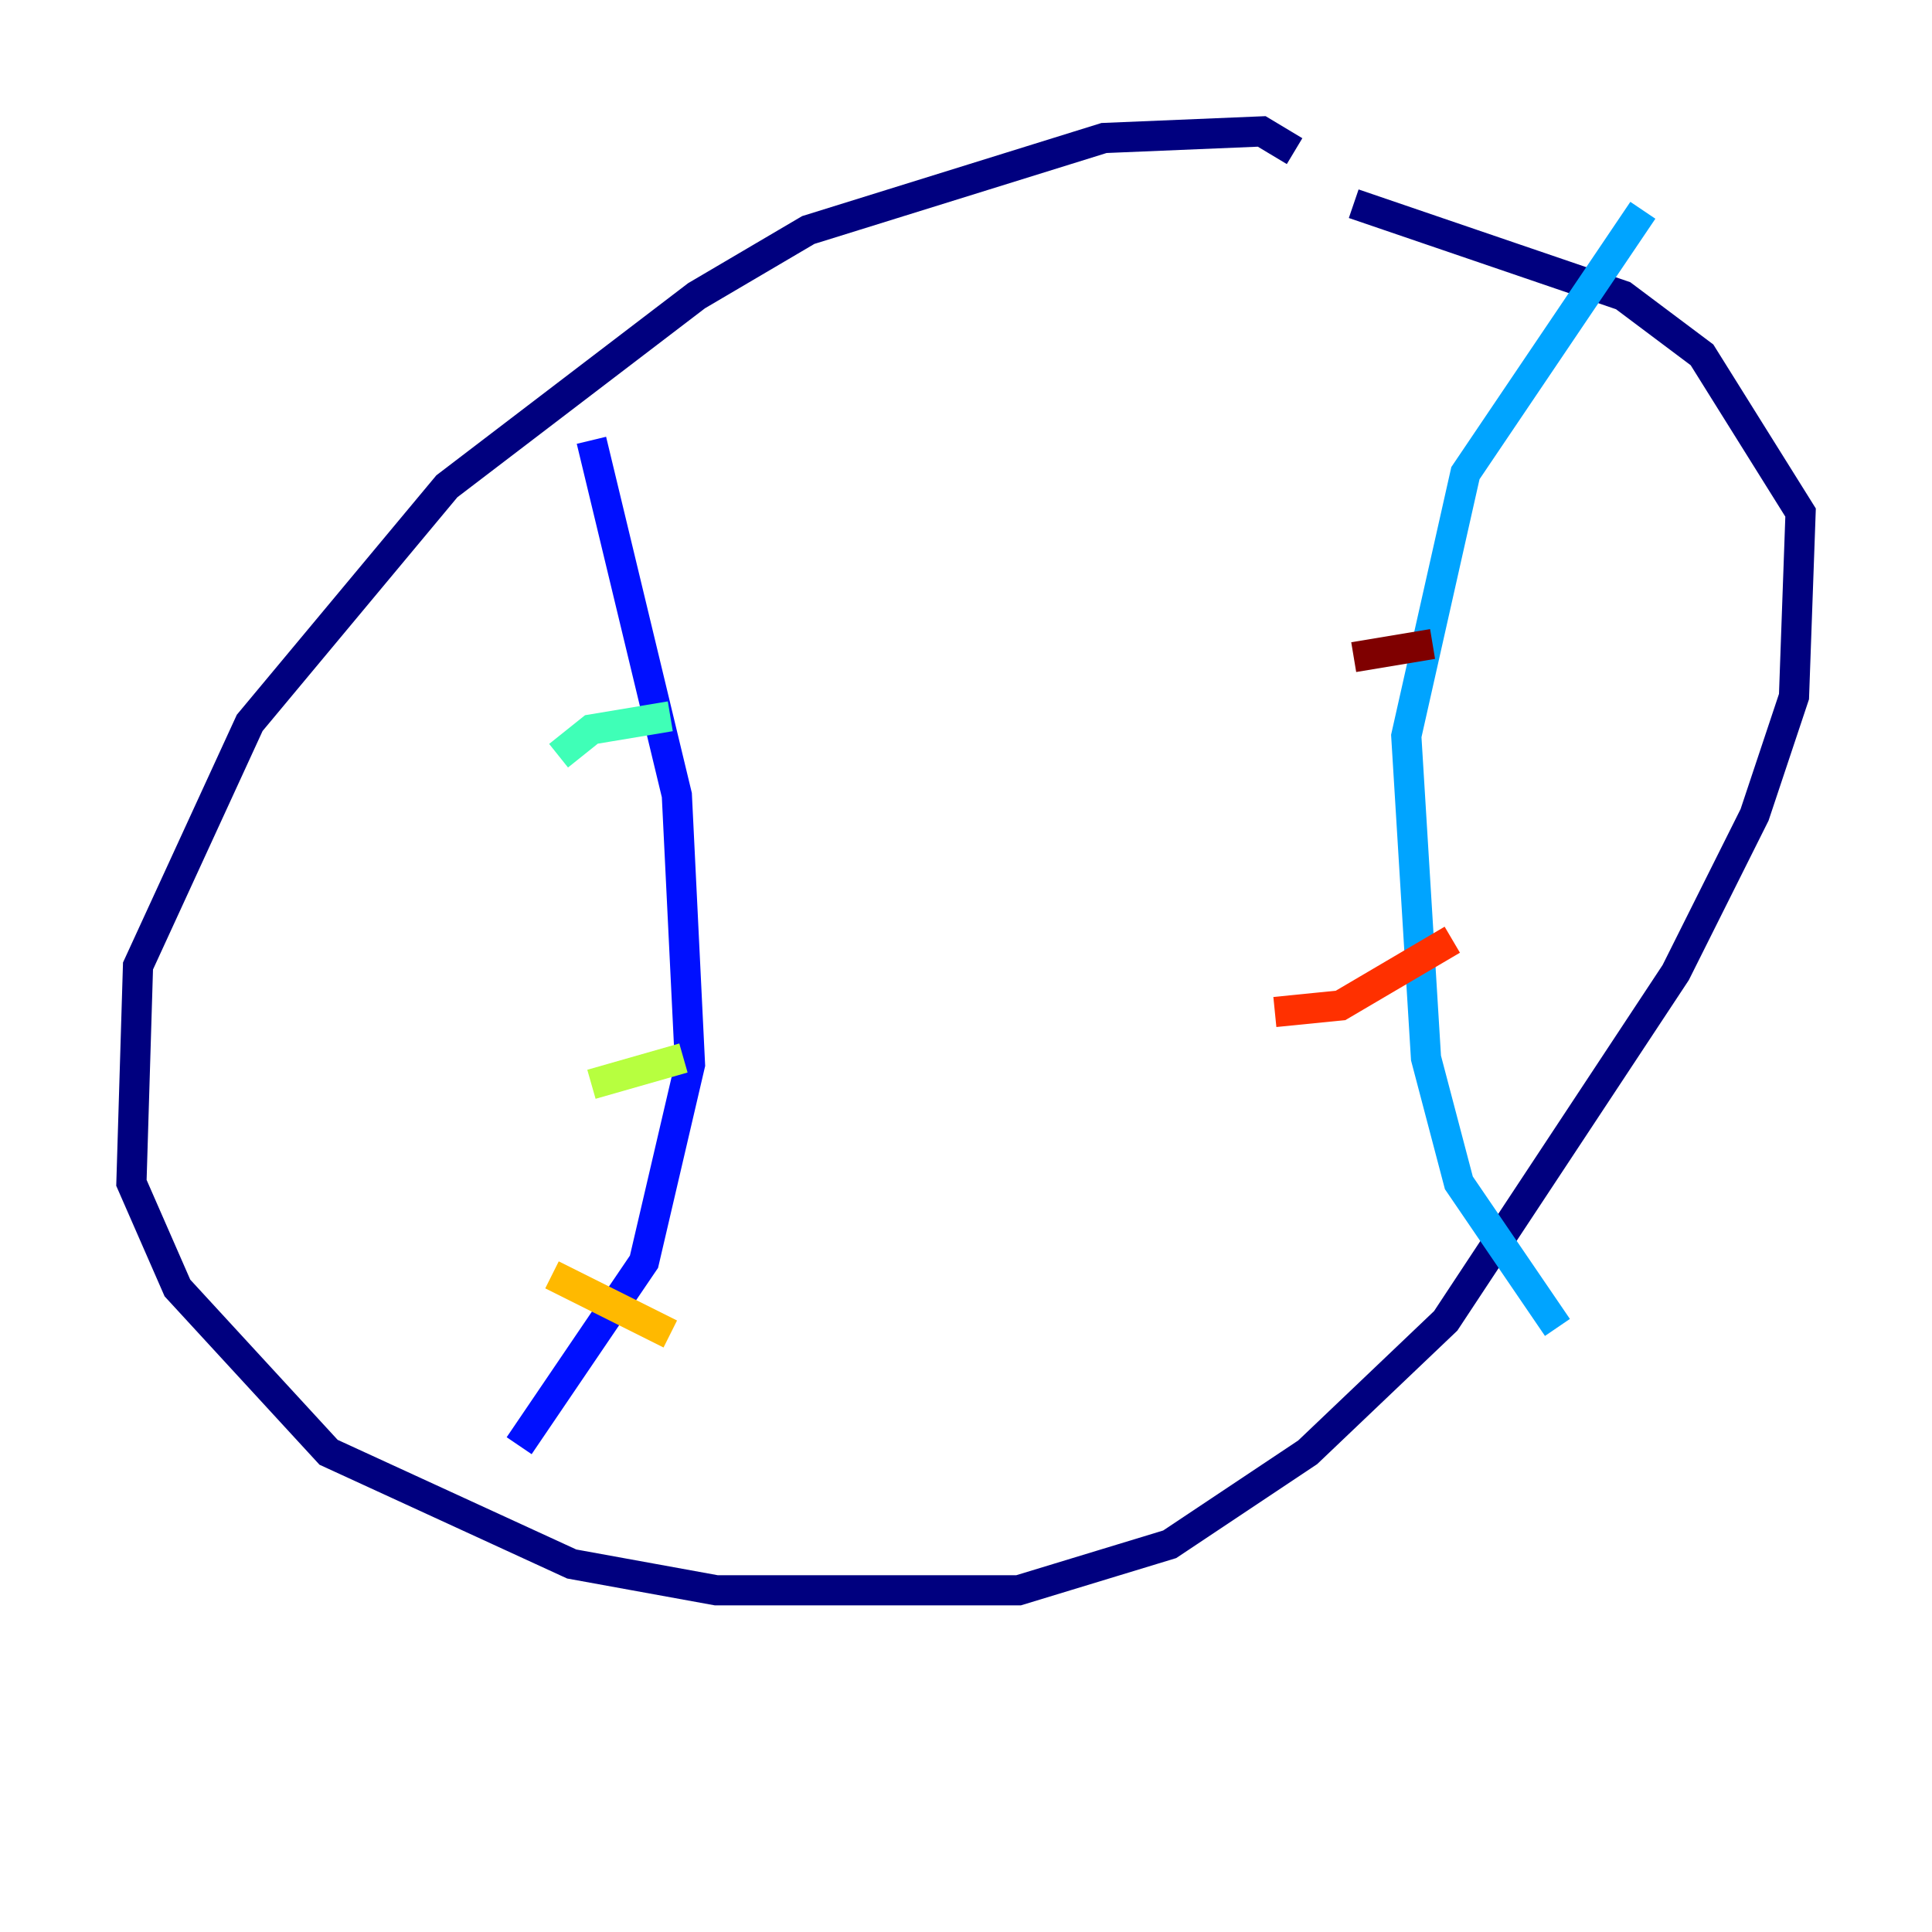 <?xml version="1.0" encoding="utf-8" ?>
<svg baseProfile="tiny" height="128" version="1.2" viewBox="0,0,128,128" width="128" xmlns="http://www.w3.org/2000/svg" xmlns:ev="http://www.w3.org/2001/xml-events" xmlns:xlink="http://www.w3.org/1999/xlink"><defs /><polyline fill="none" points="85.769,10.014 83.592,8.707 73.143,9.143 53.551,15.238 46.15,19.592 29.605,32.218 16.544,47.891 9.143,64.0 8.707,78.367 11.755,85.333 21.769,96.218 37.878,103.619 47.456,105.361 67.483,105.361 77.497,102.313 86.639,96.218 95.782,87.51 111.02,64.435 116.245,53.986 118.857,46.15 119.293,33.959 112.762,23.51 107.537,19.592 89.687,13.497" stroke="#00007f" stroke-width="2" /><polyline fill="none" points="39.184,29.17 44.843,52.68 45.714,70.531 42.667,83.592 34.395,95.782" stroke="#0010ff" stroke-width="2" /><polyline fill="none" points="108.844,13.932 97.088,31.347 93.17,48.762 94.476,70.095 96.653,78.367 103.184,87.946" stroke="#00a4ff" stroke-width="2" /><polyline fill="none" points="37.007,50.068 39.184,48.327 44.408,47.456" stroke="#3fffb7" stroke-width="2" /><polyline fill="none" points="39.184,71.837 45.279,70.095" stroke="#b7ff3f" stroke-width="2" /><polyline fill="none" points="36.571,84.463 44.408,88.381" stroke="#ffb900" stroke-width="2" /><polyline fill="none" points="84.463,67.048 88.816,66.612 96.218,62.258" stroke="#ff3000" stroke-width="2" /><polyline fill="none" points="89.687,43.537 94.912,42.667" stroke="#7f0000" stroke-width="2" /></svg>